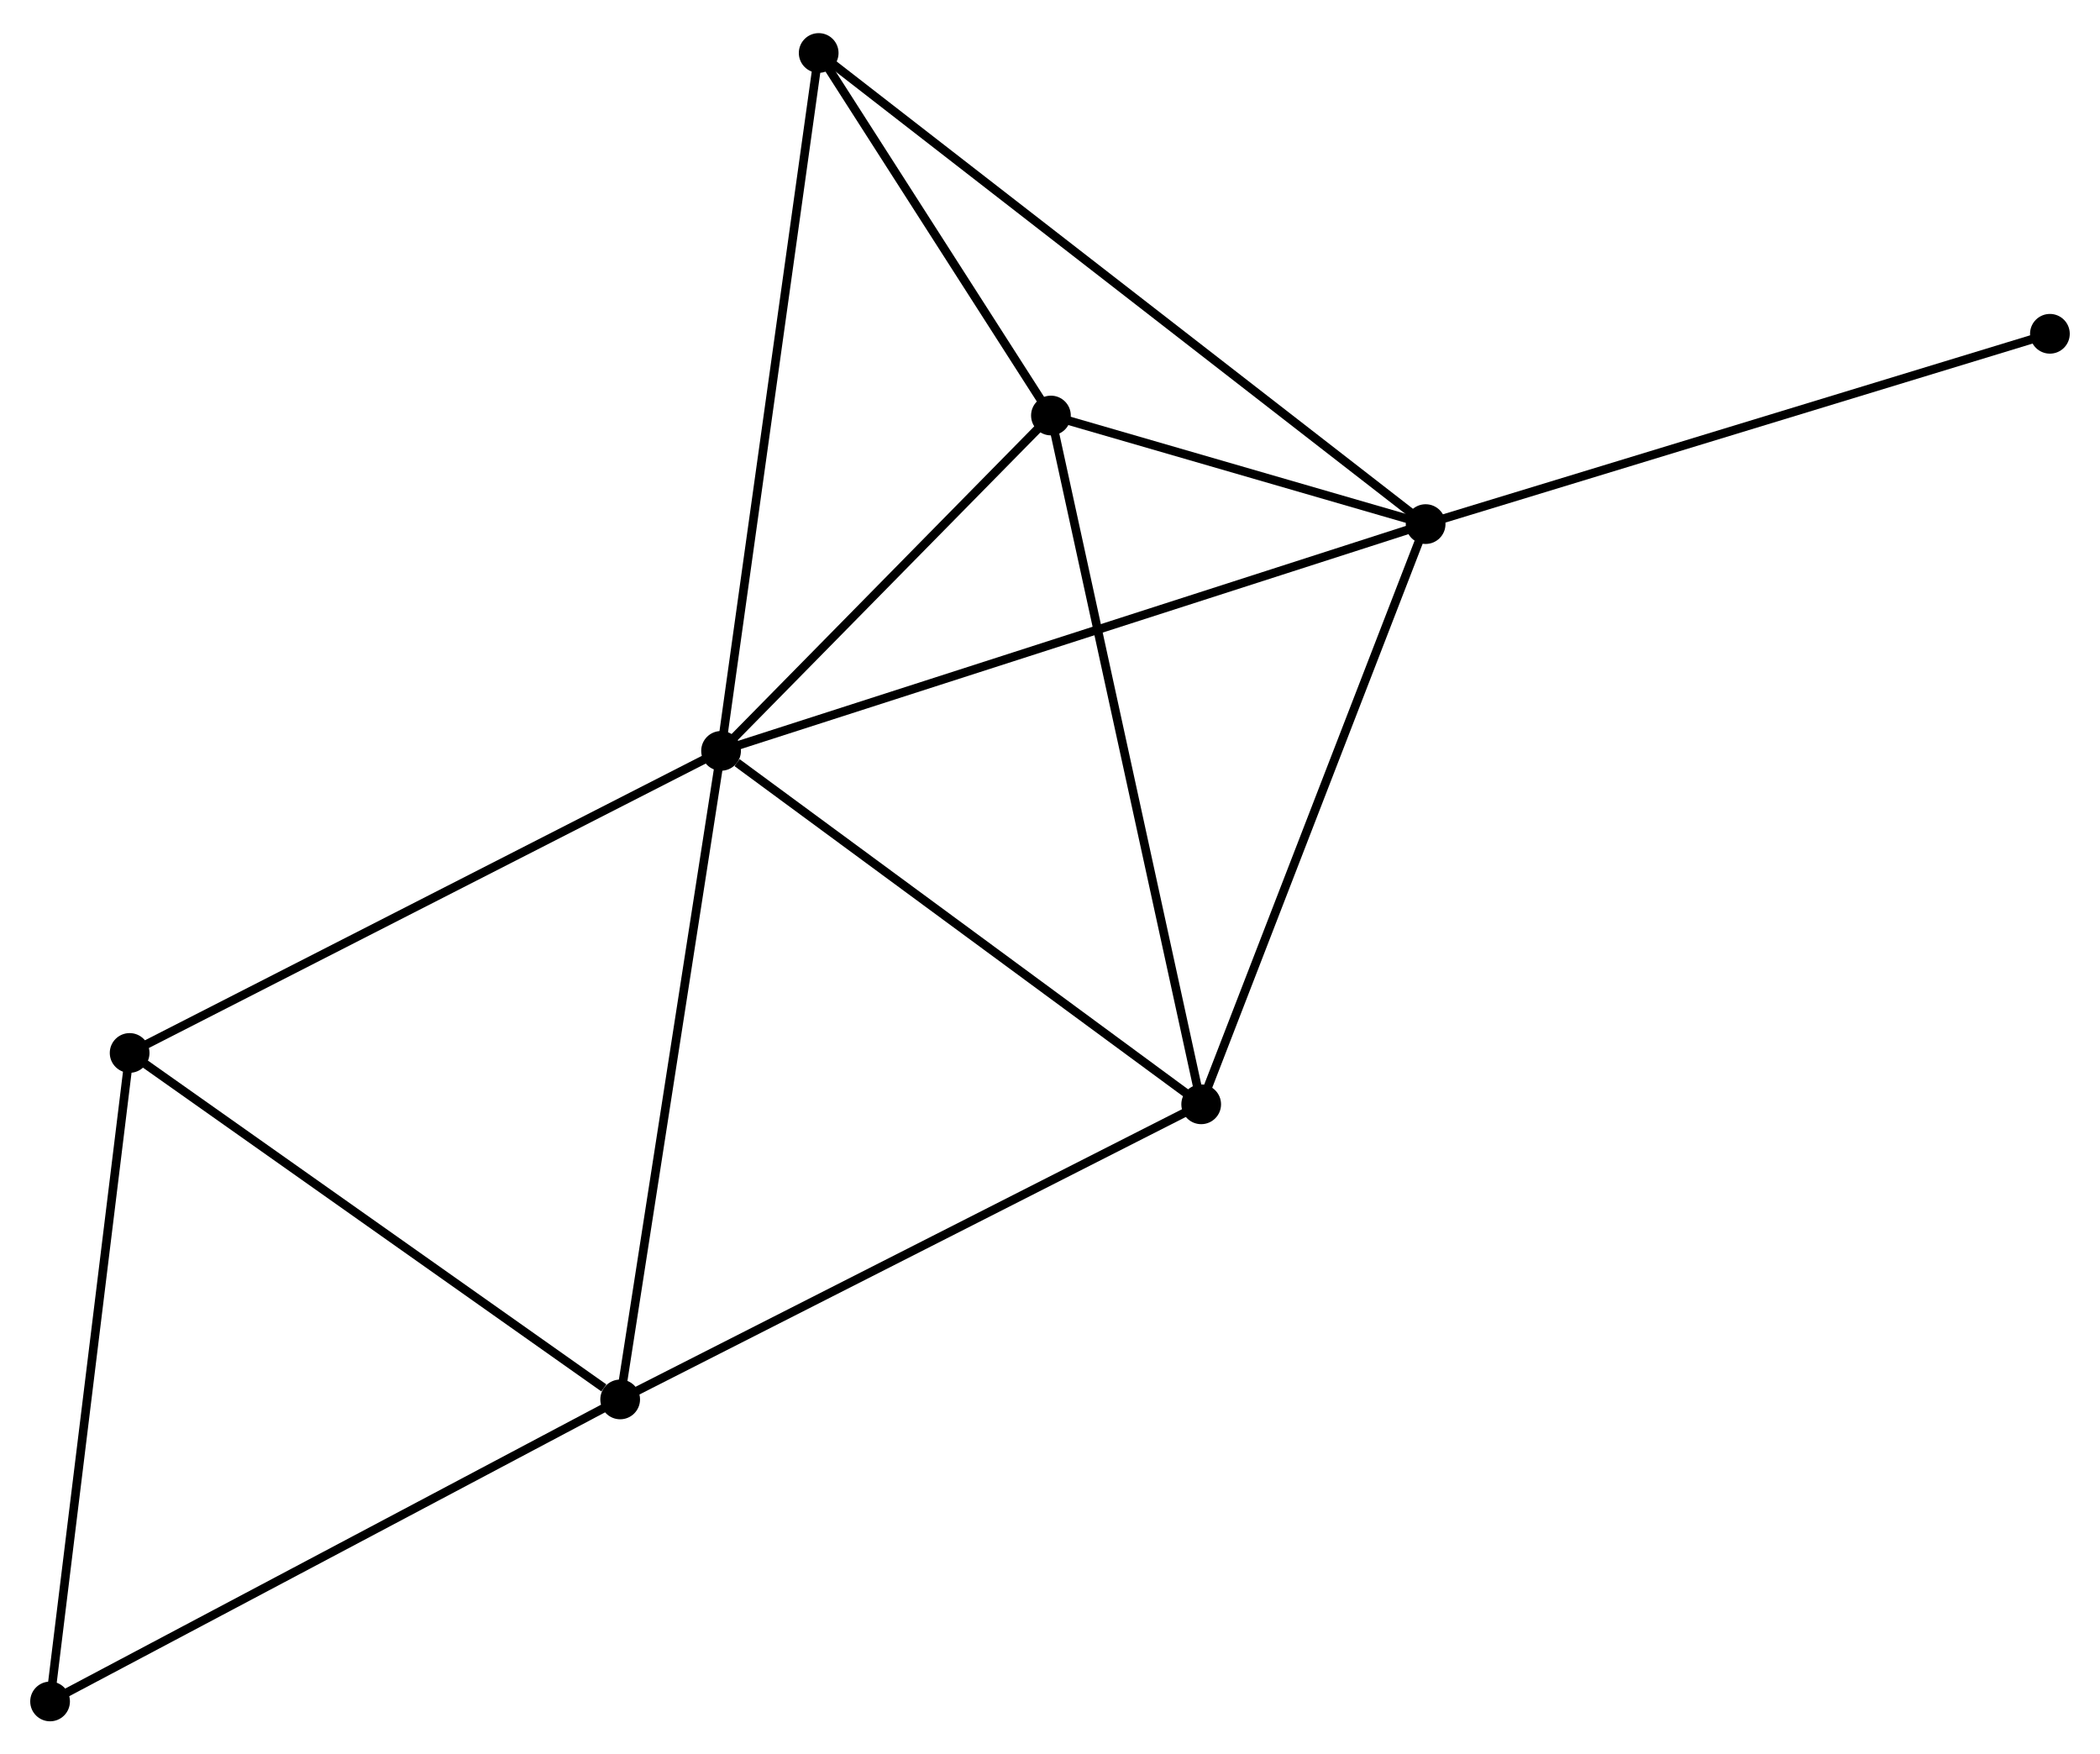 <?xml version="1.0" encoding="UTF-8" standalone="no"?>
<!DOCTYPE svg PUBLIC "-//W3C//DTD SVG 1.1//EN"
 "http://www.w3.org/Graphics/SVG/1.1/DTD/svg11.dtd">
<!-- Generated by graphviz version 2.36.0 (20140111.2315)
 -->
<!-- Title: %3 Pages: 1 -->
<svg width="243pt" height="203pt"
 viewBox="0.00 0.00 243.22 202.51" xmlns="http://www.w3.org/2000/svg" xmlns:xlink="http://www.w3.org/1999/xlink">
<g id="graph0" class="graph" transform="scale(1 1) rotate(0) translate(4 198.515)">
<title>%3</title>
<!-- 0 -->
<g id="node1" class="node"><title>0</title>
<ellipse fill="black" stroke="black" cx="79.513" cy="-111.89" rx="1.8" ry="1.8"/>
</g>
<!-- 1 -->
<g id="node2" class="node"><title>1</title>
<ellipse fill="black" stroke="black" cx="161.115" cy="-138.154" rx="1.8" ry="1.8"/>
</g>
<!-- 0&#45;&#45;1 -->
<g id="edge1" class="edge"><title>0&#45;&#45;1</title>
<path fill="none" stroke="black" d="M81.53,-112.539C92.82,-116.173 148.063,-133.953 159.168,-137.528"/>
</g>
<!-- 2 -->
<g id="node3" class="node"><title>2</title>
<ellipse fill="black" stroke="black" cx="67.828" cy="-36.779" rx="1.8" ry="1.8"/>
</g>
<!-- 0&#45;&#45;2 -->
<g id="edge2" class="edge"><title>0&#45;&#45;2</title>
<path fill="none" stroke="black" d="M79.224,-110.033C77.608,-99.641 69.697,-48.792 68.107,-38.57"/>
</g>
<!-- 3 -->
<g id="node4" class="node"><title>3</title>
<ellipse fill="black" stroke="black" cx="117.718" cy="-150.729" rx="1.8" ry="1.8"/>
</g>
<!-- 0&#45;&#45;3 -->
<g id="edge3" class="edge"><title>0&#45;&#45;3</title>
<path fill="none" stroke="black" d="M80.784,-113.182C86.585,-119.079 110.512,-143.403 116.403,-149.392"/>
</g>
<!-- 4 -->
<g id="node5" class="node"><title>4</title>
<ellipse fill="black" stroke="black" cx="135.121" cy="-70.957" rx="1.8" ry="1.8"/>
</g>
<!-- 0&#45;&#45;4 -->
<g id="edge4" class="edge"><title>0&#45;&#45;4</title>
<path fill="none" stroke="black" d="M81.363,-110.528C89.957,-104.202 125.884,-77.756 133.641,-72.047"/>
</g>
<!-- 5 -->
<g id="node6" class="node"><title>5</title>
<ellipse fill="black" stroke="black" cx="90.82" cy="-192.715" rx="1.8" ry="1.8"/>
</g>
<!-- 0&#45;&#45;5 -->
<g id="edge5" class="edge"><title>0&#45;&#45;5</title>
<path fill="none" stroke="black" d="M79.793,-113.888C81.357,-125.07 89.011,-179.788 90.55,-190.787"/>
</g>
<!-- 6 -->
<g id="node7" class="node"><title>6</title>
<ellipse fill="black" stroke="black" cx="11.014" cy="-76.905" rx="1.8" ry="1.8"/>
</g>
<!-- 0&#45;&#45;6 -->
<g id="edge6" class="edge"><title>0&#45;&#45;6</title>
<path fill="none" stroke="black" d="M77.82,-111.025C68.425,-106.227 22.773,-82.911 12.9,-77.868"/>
</g>
<!-- 1&#45;&#45;3 -->
<g id="edge7" class="edge"><title>1&#45;&#45;3</title>
<path fill="none" stroke="black" d="M159.25,-138.694C152.111,-140.763 126.57,-148.164 119.527,-150.204"/>
</g>
<!-- 1&#45;&#45;4 -->
<g id="edge8" class="edge"><title>1&#45;&#45;4</title>
<path fill="none" stroke="black" d="M160.365,-136.216C156.569,-126.403 139.511,-82.305 135.824,-72.777"/>
</g>
<!-- 1&#45;&#45;5 -->
<g id="edge9" class="edge"><title>1&#45;&#45;5</title>
<path fill="none" stroke="black" d="M159.646,-139.294C150.498,-146.394 101.405,-184.499 92.28,-191.582"/>
</g>
<!-- 8 -->
<g id="node8" class="node"><title>8</title>
<ellipse fill="black" stroke="black" cx="233.418" cy="-160.194" rx="1.8" ry="1.8"/>
</g>
<!-- 1&#45;&#45;8 -->
<g id="edge10" class="edge"><title>1&#45;&#45;8</title>
<path fill="none" stroke="black" d="M162.902,-138.699C172.905,-141.748 221.854,-156.669 231.693,-159.669"/>
</g>
<!-- 2&#45;&#45;4 -->
<g id="edge11" class="edge"><title>2&#45;&#45;4</title>
<path fill="none" stroke="black" d="M69.492,-37.623C78.721,-42.311 123.568,-65.09 133.268,-70.017"/>
</g>
<!-- 2&#45;&#45;6 -->
<g id="edge12" class="edge"><title>2&#45;&#45;6</title>
<path fill="none" stroke="black" d="M65.938,-38.114C57.158,-44.315 20.451,-70.24 12.526,-75.837"/>
</g>
<!-- 7 -->
<g id="node9" class="node"><title>7</title>
<ellipse fill="black" stroke="black" cx="1.8" cy="-1.8" rx="1.8" ry="1.8"/>
</g>
<!-- 2&#45;&#45;7 -->
<g id="edge13" class="edge"><title>2&#45;&#45;7</title>
<path fill="none" stroke="black" d="M66.196,-35.914C57.14,-31.117 13.135,-7.805 3.618,-2.763"/>
</g>
<!-- 3&#45;&#45;4 -->
<g id="edge14" class="edge"><title>3&#45;&#45;4</title>
<path fill="none" stroke="black" d="M118.148,-148.757C120.556,-137.72 132.337,-83.716 134.706,-72.86"/>
</g>
<!-- 3&#45;&#45;5 -->
<g id="edge15" class="edge"><title>3&#45;&#45;5</title>
<path fill="none" stroke="black" d="M116.562,-152.533C112.138,-159.439 96.306,-184.151 91.941,-190.964"/>
</g>
<!-- 6&#45;&#45;7 -->
<g id="edge16" class="edge"><title>6&#45;&#45;7</title>
<path fill="none" stroke="black" d="M10.786,-75.048C9.511,-64.657 3.274,-13.812 2.02,-3.592"/>
</g>
</g>
</svg>
